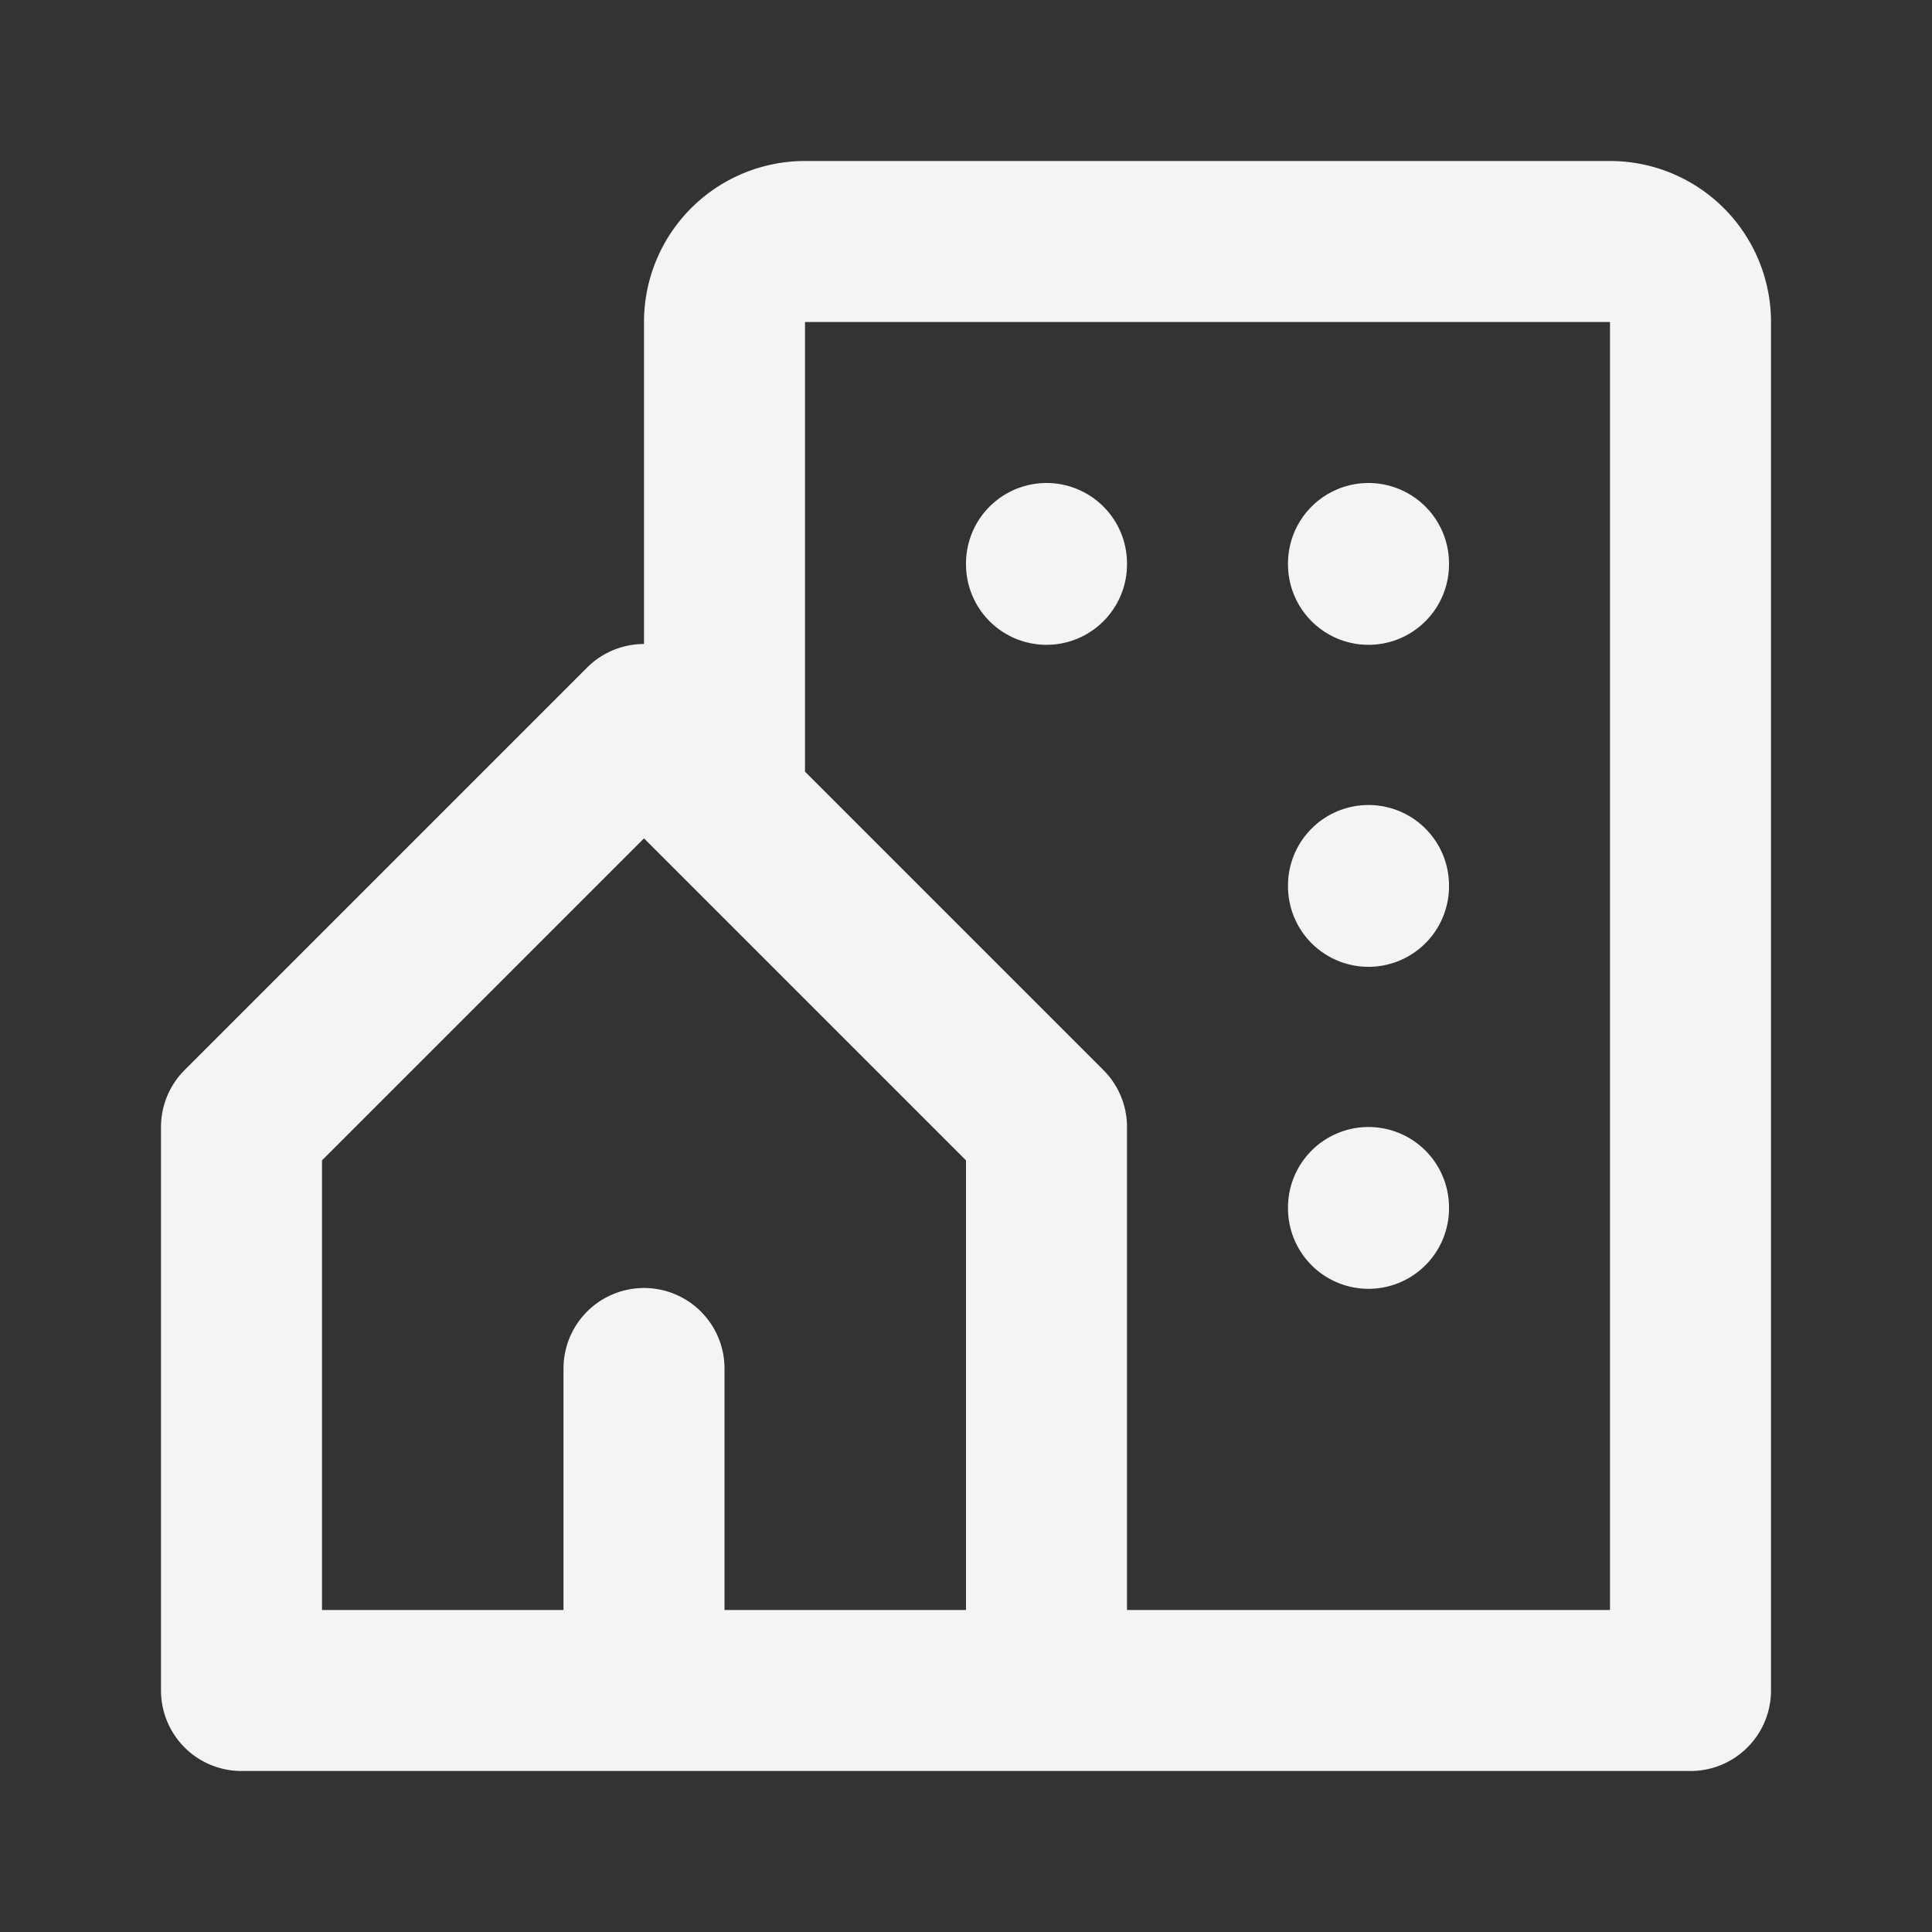 <svg fill="none" height="24" stroke="#f4f4f7" stroke-linecap="round" stroke-linejoin="round" stroke-width="2" width="24" xmlns="http://www.w3.org/2000/svg"><rect width="100%" height="100%" fill="#333333" stroke="none"/><path d="m0 0h24v24h-24z" stroke="none"/><path d="m8 9 5 5v7h-5v-4m0 4h-5v-7l5-5m1 1v-6a1 1 0 0 1 1-1h10a1 1 0 0 1 1 1v17h-8m0-14v.01m4-.01v.01m0 3.99v.01m0 3.99v.01"/></svg>